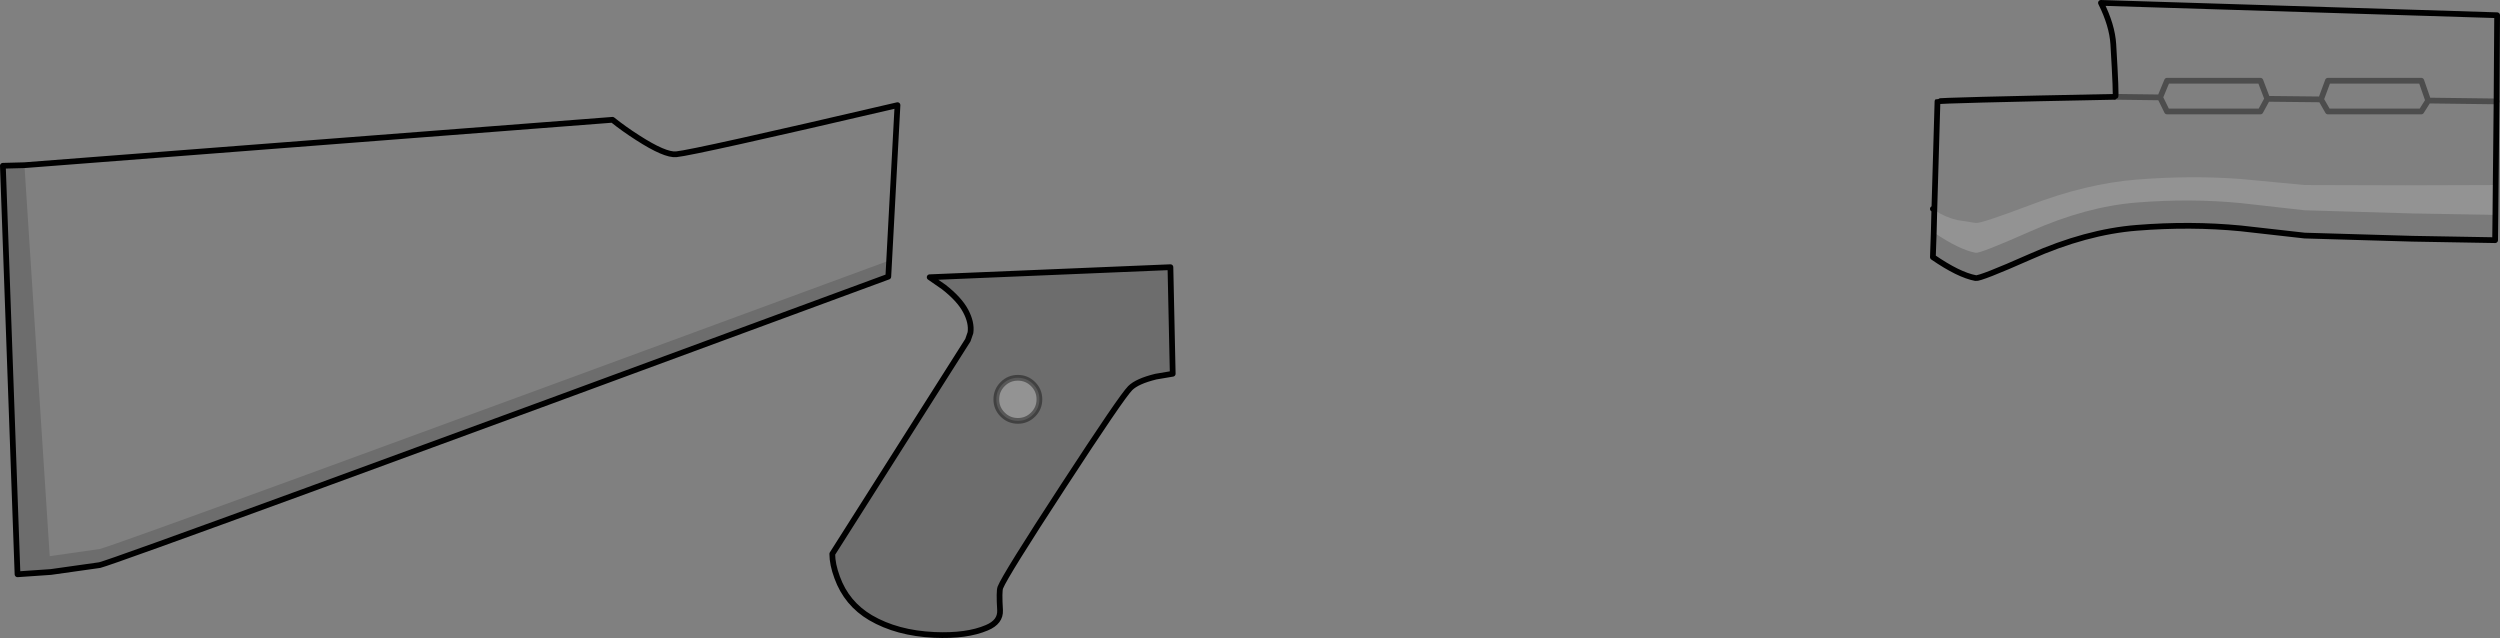 <?xml version="1.0" encoding="UTF-8" standalone="no"?>
<svg xmlns:xlink="http://www.w3.org/1999/xlink" height="111.05px" width="435.1px" xmlns="http://www.w3.org/2000/svg">
  <rect width="100%" height="100%" fill="#808080" stroke="none"/>
  <g transform="matrix(1.0, 0.0, 0.0, 1.0, 0.5, 0.5)">
    <path d="M433.85 31.7 L433.8 36.9 419.35 36.65 400.6 36.1 389.5 34.85 Q380.75 34.0 371.4 34.75 362.55 35.45 352.8 39.8 344.1 43.65 343.35 43.5 340.45 42.95 336.05 39.95 L336.15 36.05 Q338.0 37.3 340.15 37.8 L343.35 38.3 Q344.2 38.45 352.8 35.2 362.6 31.45 371.4 30.75 380.85 30.0 389.5 30.65 L400.6 31.7 418.15 31.75 433.85 31.7 M179.3 71.65 Q178.2 72.75 176.65 72.75 175.1 72.75 174.0 71.65 172.9 70.55 172.9 69.0 172.9 67.45 174.0 66.35 175.1 65.25 176.65 65.25 178.2 65.25 179.3 66.35 180.4 67.45 180.4 69.0 180.4 70.55 179.3 71.65" fill="#ffffff" fill-opacity="0.149" fill-rule="evenodd" stroke="none"/>
    <path d="M367.65 16.35 Q367.85 16.35 367.3 7.2 367.1 3.9 365.15 0.0 L434.1 2.15 434.0 17.15 422.1 17.0 434.0 17.15 433.85 31.7 418.15 31.75 400.6 31.7 389.5 30.65 Q380.85 30.0 371.4 30.75 362.6 31.45 352.8 35.2 344.2 38.45 343.35 38.3 L340.15 37.8 Q338.0 37.3 336.15 36.05 L336.7 17.15 Q336.9 16.95 367.65 16.35 L375.45 16.45 367.65 16.35 M394.1 16.7 L392.9 13.55 376.65 13.55 375.45 16.45 376.65 18.9 392.9 18.9 394.1 16.7 403.45 16.8 394.1 16.7 M422.1 17.0 L420.9 13.55 404.65 13.55 403.45 16.8 404.65 18.9 420.9 18.9 422.1 17.0 M154.25 44.85 Q20.65 94.1 16.85 95.05 L8.15 96.3 3.75 28.25 106.1 20.35 Q108.1 21.95 110.45 23.45 115.25 26.55 117.2 26.35 120.35 26.05 155.7 17.8 L154.25 44.85" fill="#ffffff" fill-opacity="0.0" fill-rule="evenodd" stroke="none"/>
    <path d="M433.8 36.9 L433.75 41.3 419.35 41.05 400.6 40.5 389.5 39.25 Q380.75 38.4 371.4 39.15 362.55 39.85 352.8 44.2 344.1 48.05 343.35 47.9 340.4 47.35 335.9 44.25 L336.05 39.95 Q340.45 42.95 343.35 43.5 344.1 43.65 352.8 39.8 362.55 35.45 371.4 34.75 380.75 34.0 389.5 34.85 L400.6 36.1 419.35 36.65 433.8 36.9" fill="#000000" fill-opacity="0.047" fill-rule="evenodd" stroke="none"/>
    <path d="M200.65 65.05 Q197.4 65.85 196.2 67.05 194.7 68.55 184.6 84.05 174.45 99.6 173.6 101.75 173.35 102.4 173.55 105.7 173.65 107.75 171.25 108.75 167.75 110.25 162.1 110.0 155.6 109.7 151.0 107.0 146.85 104.55 145.2 100.0 144.35 97.7 144.35 95.9 L167.95 58.7 168.4 57.4 Q168.65 55.65 167.55 53.6 166.45 51.55 163.75 49.45 L161.3 47.75 203.2 46.0 203.6 64.55 200.65 65.05 M179.3 71.65 Q180.4 70.55 180.4 69.0 180.4 67.45 179.3 66.35 178.2 65.25 176.65 65.25 175.1 65.25 174.0 66.35 172.9 67.45 172.9 69.0 172.9 70.55 174.0 71.65 175.1 72.75 176.65 72.75 178.2 72.75 179.3 71.65 M154.25 44.85 L154.1 47.65 Q20.65 96.9 16.85 97.85 L8.35 99.05 2.55 99.45 0.0 28.35 3.75 28.25 8.15 96.3 16.85 95.05 Q20.65 94.1 154.25 44.85" fill="#000000" fill-opacity="0.149" fill-rule="evenodd" stroke="none"/>
    <path d="M434.0 17.15 L434.1 2.15 365.15 0.0 Q367.1 3.9 367.3 7.2 367.85 16.35 367.65 16.35 336.9 16.95 336.7 17.15 L336.15 36.05 335.9 35.85 M434.0 17.15 L433.85 31.7 433.8 36.9 433.75 41.3 419.35 41.05 400.6 40.5 389.5 39.25 Q380.75 38.4 371.4 39.15 362.55 39.85 352.8 44.2 344.1 48.05 343.35 47.9 340.4 47.35 335.9 44.25 L336.05 39.95 336.15 36.05 M200.65 65.05 L203.6 64.55 203.2 46.0 161.3 47.75 163.75 49.45 Q166.45 51.55 167.55 53.6 168.65 55.65 168.4 57.4 L167.95 58.7 144.35 95.9 Q144.35 97.7 145.2 100.0 146.85 104.55 151.0 107.0 155.6 109.7 162.1 110.0 167.75 110.25 171.25 108.75 173.65 107.75 173.55 105.7 173.35 102.4 173.6 101.75 174.45 99.6 184.6 84.05 194.7 68.55 196.2 67.05 197.4 65.85 200.65 65.05 M3.75 28.25 L0.0 28.35 2.55 99.45 8.35 99.05 16.85 97.85 Q20.65 96.9 154.1 47.65 L154.25 44.85 155.7 17.8 Q120.35 26.05 117.2 26.35 115.25 26.55 110.45 23.45 108.1 21.95 106.1 20.35 L3.75 28.25" fill="none" stroke="#000000" stroke-linecap="round" stroke-linejoin="round" stroke-width="1.0"/>
    <path d="M367.65 16.35 L375.45 16.45 376.65 13.55 392.9 13.55 394.1 16.7 403.45 16.8 404.65 13.55 420.9 13.55 422.1 17.0 434.0 17.15 M422.1 17.0 L420.9 18.9 404.65 18.9 403.45 16.8 M394.1 16.7 L392.9 18.9 376.65 18.9 375.45 16.45 M179.3 71.65 Q178.2 72.75 176.65 72.75 175.1 72.75 174.0 71.65 172.9 70.55 172.9 69.0 172.9 67.45 174.0 66.35 175.1 65.25 176.65 65.25 178.2 65.25 179.3 66.35 180.4 67.45 180.4 69.0 180.4 70.55 179.3 71.65" fill="none" stroke="#000000" stroke-linecap="round" stroke-linejoin="round" stroke-opacity="0.4" stroke-width="1.0"/>
  </g>
</svg>
